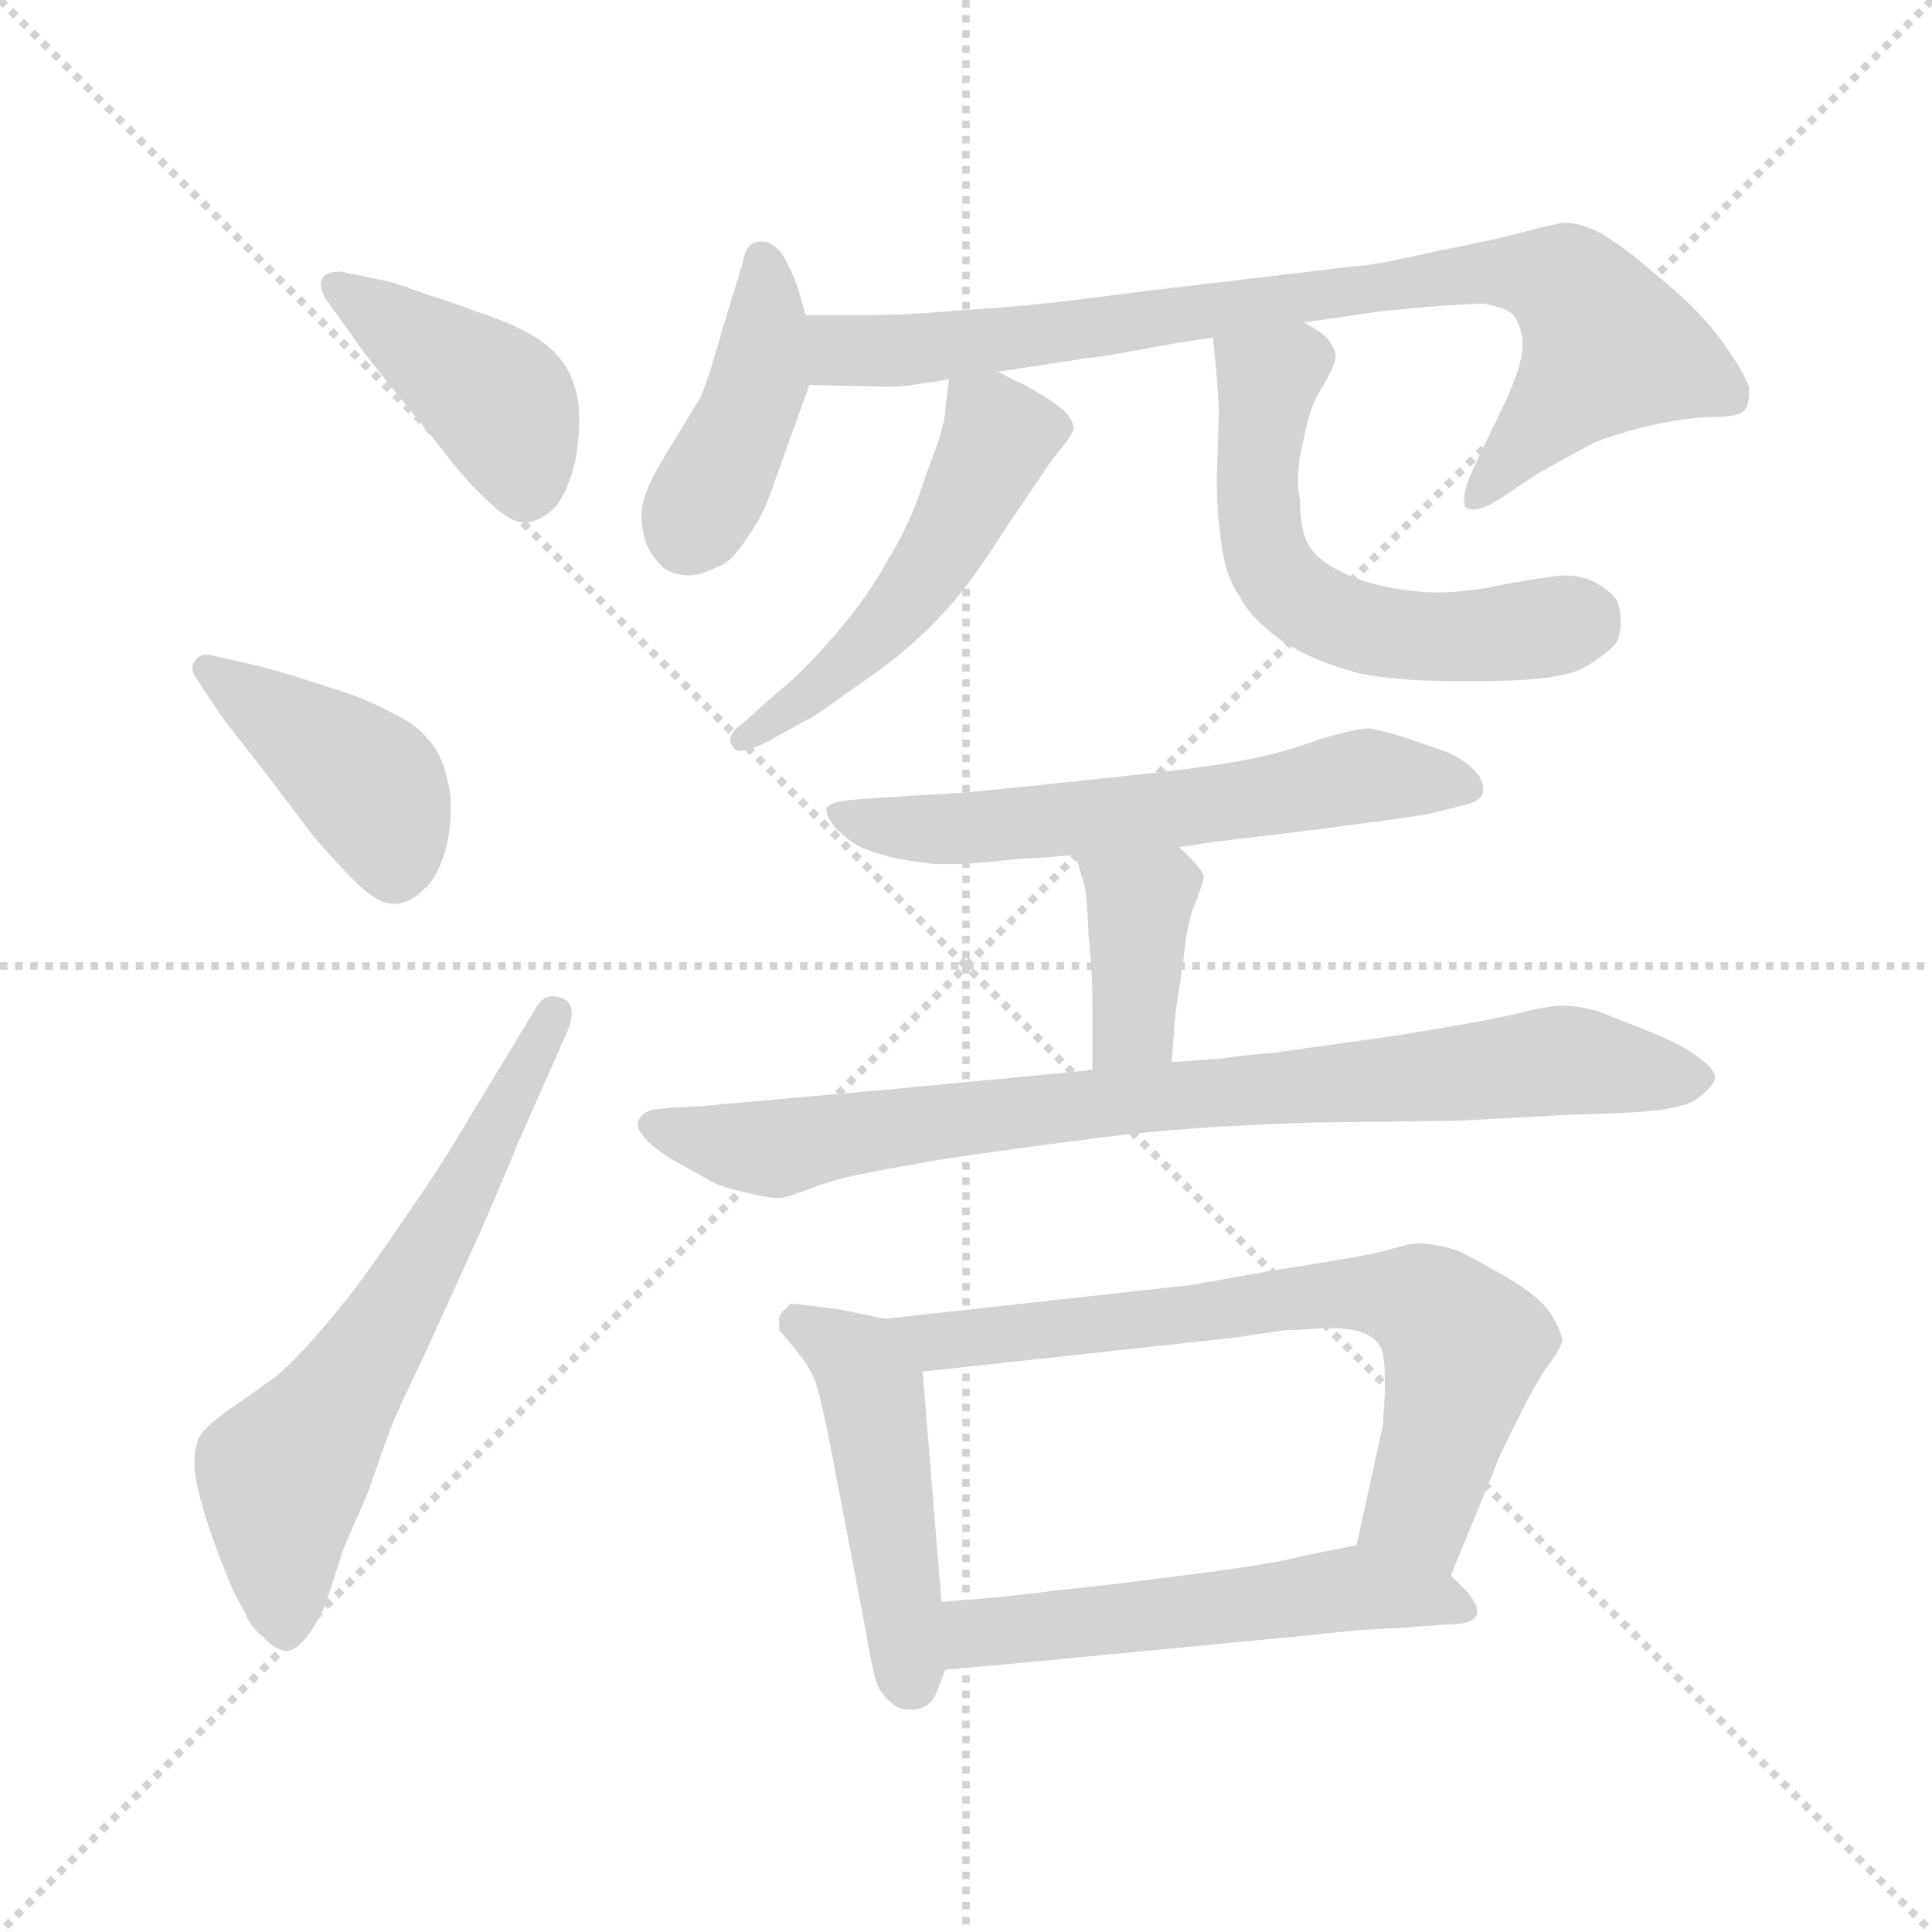 <svg xmlns="http://www.w3.org/2000/svg" version="1.1" viewBox="0 0 1024 1024">
  <g stroke="lightgray" stroke-dasharray="1,1" stroke-width="1" transform="scale(4, 4)">
    <line x1="0" y1="0" x2="256" y2="256" />
    <line x1="256" y1="0" x2="0" y2="256" />
    <line x1="128" y1="0" x2="128" y2="256" />
    <line x1="0" y1="128" x2="256" y2="128" />
  </g>
  <g transform="scale(1.0, -1.0) translate(0.0, -789.00)">
    <style type="text/css">
      
        @keyframes keyframes0 {
          from {
            stroke: blue;
            stroke-dashoffset: 414;
            stroke-width: 128;
          }
          57% {
            animation-timing-function: step-end;
            stroke: blue;
            stroke-dashoffset: 0;
            stroke-width: 128;
          }
          to {
            stroke: black;
            stroke-width: 1024;
          }
        }
        #make-me-a-hanzi-animation-0 {
          animation: keyframes0 0.587s both;
          animation-delay: 0s;
          animation-timing-function: linear;
        }
      
        @keyframes keyframes1 {
          from {
            stroke: blue;
            stroke-dashoffset: 408;
            stroke-width: 128;
          }
          57% {
            animation-timing-function: step-end;
            stroke: blue;
            stroke-dashoffset: 0;
            stroke-width: 128;
          }
          to {
            stroke: black;
            stroke-width: 1024;
          }
        }
        #make-me-a-hanzi-animation-1 {
          animation: keyframes1 0.582s both;
          animation-delay: 0.587s;
          animation-timing-function: linear;
        }
      
        @keyframes keyframes2 {
          from {
            stroke: blue;
            stroke-dashoffset: 621;
            stroke-width: 128;
          }
          67% {
            animation-timing-function: step-end;
            stroke: blue;
            stroke-dashoffset: 0;
            stroke-width: 128;
          }
          to {
            stroke: black;
            stroke-width: 1024;
          }
        }
        #make-me-a-hanzi-animation-2 {
          animation: keyframes2 0.755s both;
          animation-delay: 1.169s;
          animation-timing-function: linear;
        }
      
        @keyframes keyframes3 {
          from {
            stroke: blue;
            stroke-dashoffset: 412;
            stroke-width: 128;
          }
          57% {
            animation-timing-function: step-end;
            stroke: blue;
            stroke-dashoffset: 0;
            stroke-width: 128;
          }
          to {
            stroke: black;
            stroke-width: 1024;
          }
        }
        #make-me-a-hanzi-animation-3 {
          animation: keyframes3 0.585s both;
          animation-delay: 1.924s;
          animation-timing-function: linear;
        }
      
        @keyframes keyframes4 {
          from {
            stroke: blue;
            stroke-dashoffset: 811;
            stroke-width: 128;
          }
          73% {
            animation-timing-function: step-end;
            stroke: blue;
            stroke-dashoffset: 0;
            stroke-width: 128;
          }
          to {
            stroke: black;
            stroke-width: 1024;
          }
        }
        #make-me-a-hanzi-animation-4 {
          animation: keyframes4 0.91s both;
          animation-delay: 2.51s;
          animation-timing-function: linear;
        }
      
        @keyframes keyframes5 {
          from {
            stroke: blue;
            stroke-dashoffset: 502;
            stroke-width: 128;
          }
          62% {
            animation-timing-function: step-end;
            stroke: blue;
            stroke-dashoffset: 0;
            stroke-width: 128;
          }
          to {
            stroke: black;
            stroke-width: 1024;
          }
        }
        #make-me-a-hanzi-animation-5 {
          animation: keyframes5 0.659s both;
          animation-delay: 3.42s;
          animation-timing-function: linear;
        }
      
        @keyframes keyframes6 {
          from {
            stroke: blue;
            stroke-dashoffset: 563;
            stroke-width: 128;
          }
          65% {
            animation-timing-function: step-end;
            stroke: blue;
            stroke-dashoffset: 0;
            stroke-width: 128;
          }
          to {
            stroke: black;
            stroke-width: 1024;
          }
        }
        #make-me-a-hanzi-animation-6 {
          animation: keyframes6 0.708s both;
          animation-delay: 4.078s;
          animation-timing-function: linear;
        }
      
        @keyframes keyframes7 {
          from {
            stroke: blue;
            stroke-dashoffset: 592;
            stroke-width: 128;
          }
          66% {
            animation-timing-function: step-end;
            stroke: blue;
            stroke-dashoffset: 0;
            stroke-width: 128;
          }
          to {
            stroke: black;
            stroke-width: 1024;
          }
        }
        #make-me-a-hanzi-animation-7 {
          animation: keyframes7 0.732s both;
          animation-delay: 4.786s;
          animation-timing-function: linear;
        }
      
        @keyframes keyframes8 {
          from {
            stroke: blue;
            stroke-dashoffset: 380;
            stroke-width: 128;
          }
          55% {
            animation-timing-function: step-end;
            stroke: blue;
            stroke-dashoffset: 0;
            stroke-width: 128;
          }
          to {
            stroke: black;
            stroke-width: 1024;
          }
        }
        #make-me-a-hanzi-animation-8 {
          animation: keyframes8 0.559s both;
          animation-delay: 5.518s;
          animation-timing-function: linear;
        }
      
        @keyframes keyframes9 {
          from {
            stroke: blue;
            stroke-dashoffset: 814;
            stroke-width: 128;
          }
          73% {
            animation-timing-function: step-end;
            stroke: blue;
            stroke-dashoffset: 0;
            stroke-width: 128;
          }
          to {
            stroke: black;
            stroke-width: 1024;
          }
        }
        #make-me-a-hanzi-animation-9 {
          animation: keyframes9 0.912s both;
          animation-delay: 6.077s;
          animation-timing-function: linear;
        }
      
        @keyframes keyframes10 {
          from {
            stroke: blue;
            stroke-dashoffset: 468;
            stroke-width: 128;
          }
          60% {
            animation-timing-function: step-end;
            stroke: blue;
            stroke-dashoffset: 0;
            stroke-width: 128;
          }
          to {
            stroke: black;
            stroke-width: 1024;
          }
        }
        #make-me-a-hanzi-animation-10 {
          animation: keyframes10 0.631s both;
          animation-delay: 6.99s;
          animation-timing-function: linear;
        }
      
        @keyframes keyframes11 {
          from {
            stroke: blue;
            stroke-dashoffset: 687;
            stroke-width: 128;
          }
          69% {
            animation-timing-function: step-end;
            stroke: blue;
            stroke-dashoffset: 0;
            stroke-width: 128;
          }
          to {
            stroke: black;
            stroke-width: 1024;
          }
        }
        #make-me-a-hanzi-animation-11 {
          animation: keyframes11 0.809s both;
          animation-delay: 7.621s;
          animation-timing-function: linear;
        }
      
        @keyframes keyframes12 {
          from {
            stroke: blue;
            stroke-dashoffset: 530;
            stroke-width: 128;
          }
          63% {
            animation-timing-function: step-end;
            stroke: blue;
            stroke-dashoffset: 0;
            stroke-width: 128;
          }
          to {
            stroke: black;
            stroke-width: 1024;
          }
        }
        #make-me-a-hanzi-animation-12 {
          animation: keyframes12 0.681s both;
          animation-delay: 8.43s;
          animation-timing-function: linear;
        }
      
    </style>
    
      <path d="M 186 612 Q 191 604 209 582 L 235 550 Q 247 534 257 525 Q 270 512 278 512 L 279 512 Q 287 513 294 520 Q 301 528 305 545 Q 307 557 307 566 Q 307 573 306 579 Q 303 592 296 600 Q 289 608 277 614 Q 265 620 252 624 Q 239 629 226 633 Q 213 638 205 640 L 181 645 L 179 645 Q 174 645 171 642 Q 170 640 170 639 Q 170 635 173 630 L 186 612 Z" fill="lightgray" />
    
      <path d="M 117 410 Q 119 407 141 379 L 166 346 Q 177 333 188 322 Q 200 310 208 310 L 210 310 Q 217 310 225 318 Q 233 325 237 342 Q 239 352 239 361 Q 239 369 237 376 Q 234 390 227 397 Q 221 405 208 411 Q 195 418 183 422 L 158 430 Q 145 434 137 436 L 111 442 L 109 442 Q 105 442 103 438 Q 102 437 102 435 Q 102 432 105 428 L 117 410 Z" fill="lightgray" />
    
      <path d="M 243 187 Q 233 170 215 144 Q 196 116 185 102 Q 174 88 164 77 Q 155 67 147 60 Q 139 54 123 43 Q 107 32 105 26 Q 103 20 103 14 Q 103 1 113 -27 Q 123 -55 129 -64 Q 133 -74 139 -78 Q 146 -86 152 -86 Q 157 -86 163 -78 Q 169 -70 173 -60 L 182 -32 L 195 -2 L 207 32 Q 211 42 225 71 L 255 137 Q 271 174 274 182 L 301 243 Q 303 248 303 252 Q 303 258 298 260 Q 295 261 293 261 Q 287 261 283 253 L 243 187 Z" fill="lightgray" />
    
      <path d="M 427 622 L 423 636 Q 421 642 417 650 Q 413 658 408 660 Q 406 661 403 661 Q 401 661 399 660 Q 395 658 394 651 Q 392 644 383 615 Q 375 586 371 578 L 351 545 Q 340 527 340 516 L 340 514 Q 341 502 345 496 Q 349 490 353 487 Q 359 484 365 484 Q 371 484 379 488 Q 387 490 396 504 Q 405 516 411 535 L 429 585 L 427 622 Z" fill="lightgray" />
    
      <path d="M 691 618 L 711 621 L 732 624 Q 771 628 787 628 Q 797 626 801 623 Q 805 620 807 609 L 807 606 Q 807 594 794 568 L 781 541 Q 776 530 776 524 Q 776 521 777 520 Q 779 519 781 519 Q 786 519 794 524 L 815 538 L 844 554 Q 859 560 877 564 Q 896 568 909 568 Q 922 568 925 572 Q 927 575 927 580 L 927 584 Q 925 590 917 602 Q 909 614 901 622 Q 894 630 877 644 Q 861 658 849 665 Q 838 671 829 671 Q 823 670 811 667 Q 798 663 762 656 Q 727 648 719 648 L 601 634 Q 557 628 530 626 L 489 623 Q 475 622 463 622 L 427 622 C 397 622 399 586 429 585 L 469 584 L 472 584 Q 480 584 503 588 L 529 592 L 575 599 Q 585 600 606 604 Q 627 608 643 610 L 691 618 Z" fill="lightgray" />
    
      <path d="M 503 588 L 501 572 Q 501 563 491 538 Q 483 512 471 493 Q 461 474 443 453 Q 425 432 412 422 L 393 405 Q 387 401 387 397 Q 387 395 388 394 Q 389 391 392 391 Q 397 391 407 396 L 425 406 Q 432 409 452 424 Q 473 438 487 451 Q 501 464 511 477 Q 521 490 535 512 L 554 540 Q 558 546 563 552 Q 568 558 569 562 Q 569 565 566 569 Q 564 572 555 578 Q 545 584 541 586 Q 536 588 529 592 C 505 605 505 605 503 588 Z" fill="lightgray" />
    
      <path d="M 643 610 L 645 588 Q 646 575 646 569 L 645 538 L 645 530 Q 645 518 647 504 Q 649 484 657 473 Q 663 461 680 449 Q 697 438 721 432 Q 741 428 771 428 L 784 428 Q 829 428 841 436 Q 854 444 857 449 Q 859 453 859 460 Q 859 465 857 471 Q 853 476 846 480 Q 839 484 829 484 Q 823 484 796 479 Q 777 475 762 475 Q 754 475 747 476 Q 729 478 715 484 Q 701 490 695 498 Q 689 506 689 524 Q 688 529 688 535 Q 688 545 691 556 Q 694 574 701 584 Q 708 596 708 601 Q 707 605 704 609 Q 701 613 691 618 C 665 633 640 640 643 610 Z" fill="lightgray" />
    
      <path d="M 625 340 L 645 343 L 679 347 Q 751 356 759 358 L 775 362 Q 785 364 786 369 L 786 371 Q 786 375 783 379 Q 778 385 768 390 L 745 398 Q 732 402 726 403 Q 719 403 699 397 Q 680 390 659 386 Q 638 382 590 377 Q 543 372 522 370 Q 502 368 496 368 L 463 366 L 451 365 Q 439 364 438 360 Q 438 356 443 350 Q 449 344 456 340 Q 463 337 475 334 Q 486 332 496 331 L 504 331 Q 512 331 522 332 L 543 334 Q 551 334 570 336 L 625 340 Z" fill="lightgray" />
    
      <path d="M 570 336 L 575 319 Q 576 314 577 293 Q 579 272 579 260 L 579 222 C 579 192 619 196 621 226 L 623 252 L 627 278 Q 629 300 633 309 Q 637 319 638 324 Q 638 328 625 340 C 603 361 562 365 570 336 Z" fill="lightgray" />
    
      <path d="M 579 222 L 560 220 L 465 211 L 385 204 Q 367 202 357 202 L 347 201 Q 341 200 339 196 Q 338 195 338 193 Q 338 190 341 187 Q 344 182 357 174 L 375 164 Q 381 160 395 157 Q 407 154 413 154 Q 416 154 427 158 Q 439 163 453 166 Q 467 169 502 175 Q 536 180 583 186 Q 629 192 695 194 L 773 195 L 829 198 L 856 199 Q 891 200 900 207 Q 909 214 909 218 Q 909 222 901 228 Q 894 234 875 242 L 847 253 Q 837 256 827 256 Q 821 256 805 252 Q 789 248 739 240 L 675 231 Q 661 230 648 228 L 621 226 L 579 222 Z" fill="lightgray" />
    
      <path d="M 469 90 L 445 95 L 429 97 Q 421 98 419 98 L 415 94 Q 413 92 413 90 L 413 84 Q 415 82 423 72 Q 431 62 433 54 Q 436 44 441 18 L 459 -76 Q 463 -101 466 -106 Q 469 -111 473 -114 Q 476 -117 482 -117 L 485 -117 Q 493 -116 496 -109 L 501 -96 L 499 -60 L 489 62 C 487 86 487 86 469 90 Z" fill="lightgray" />
    
      <path d="M 769 -46 L 792 10 Q 793 14 804 36 Q 815 58 821 66 Q 827 74 828 78 Q 828 82 823 91 Q 818 100 802 110 Q 785 120 773 126 Q 761 130 751 130 Q 747 130 734 126 Q 722 123 671 115 L 632 108 L 469 90 C 439 87 459 59 489 62 L 654 80 L 681 84 Q 687 84 700 85 L 706 85 Q 717 85 724 82 Q 732 78 733 71 Q 734 66 734 59 L 734 50 Q 733 35 733 34 L 719 -30 C 713 -59 758 -74 769 -46 Z" fill="lightgray" />
    
      <path d="M 501 -96 L 545 -92 L 691 -78 Q 727 -74 740 -74 L 767 -72 Q 779 -72 782 -68 Q 783 -67 783 -65 Q 783 -61 777 -54 L 769 -46 C 748 -25 747 -24 719 -30 L 689 -36 Q 675 -40 627 -46 Q 581 -52 559 -54 Q 539 -57 499 -60 C 469 -62 471 -99 501 -96 Z" fill="lightgray" />
    
    
      <clipPath id="make-me-a-hanzi-clip-0">
        <path d="M 186 612 Q 191 604 209 582 L 235 550 Q 247 534 257 525 Q 270 512 278 512 L 279 512 Q 287 513 294 520 Q 301 528 305 545 Q 307 557 307 566 Q 307 573 306 579 Q 303 592 296 600 Q 289 608 277 614 Q 265 620 252 624 Q 239 629 226 633 Q 213 638 205 640 L 181 645 L 179 645 Q 174 645 171 642 Q 170 640 170 639 Q 170 635 173 630 L 186 612 Z" />
      </clipPath>
      <path clip-path="url(#make-me-a-hanzi-clip-0)" d="M 177 638 L 262 578 L 274 555 L 279 527" fill="none" id="make-me-a-hanzi-animation-0" stroke-dasharray="286 572" stroke-linecap="round" />
    
      <clipPath id="make-me-a-hanzi-clip-1">
        <path d="M 117 410 Q 119 407 141 379 L 166 346 Q 177 333 188 322 Q 200 310 208 310 L 210 310 Q 217 310 225 318 Q 233 325 237 342 Q 239 352 239 361 Q 239 369 237 376 Q 234 390 227 397 Q 221 405 208 411 Q 195 418 183 422 L 158 430 Q 145 434 137 436 L 111 442 L 109 442 Q 105 442 103 438 Q 102 437 102 435 Q 102 432 105 428 L 117 410 Z" />
      </clipPath>
      <path clip-path="url(#make-me-a-hanzi-clip-1)" d="M 110 434 L 198 370 L 209 328" fill="none" id="make-me-a-hanzi-animation-1" stroke-dasharray="280 560" stroke-linecap="round" />
    
      <clipPath id="make-me-a-hanzi-clip-2">
        <path d="M 243 187 Q 233 170 215 144 Q 196 116 185 102 Q 174 88 164 77 Q 155 67 147 60 Q 139 54 123 43 Q 107 32 105 26 Q 103 20 103 14 Q 103 1 113 -27 Q 123 -55 129 -64 Q 133 -74 139 -78 Q 146 -86 152 -86 Q 157 -86 163 -78 Q 169 -70 173 -60 L 182 -32 L 195 -2 L 207 32 Q 211 42 225 71 L 255 137 Q 271 174 274 182 L 301 243 Q 303 248 303 252 Q 303 258 298 260 Q 295 261 293 261 Q 287 261 283 253 L 243 187 Z" />
      </clipPath>
      <path clip-path="url(#make-me-a-hanzi-clip-2)" d="M 151 -73 L 149 6 L 206 88 L 294 252" fill="none" id="make-me-a-hanzi-animation-2" stroke-dasharray="493 986" stroke-linecap="round" />
    
      <clipPath id="make-me-a-hanzi-clip-3">
        <path d="M 427 622 L 423 636 Q 421 642 417 650 Q 413 658 408 660 Q 406 661 403 661 Q 401 661 399 660 Q 395 658 394 651 Q 392 644 383 615 Q 375 586 371 578 L 351 545 Q 340 527 340 516 L 340 514 Q 341 502 345 496 Q 349 490 353 487 Q 359 484 365 484 Q 371 484 379 488 Q 387 490 396 504 Q 405 516 411 535 L 429 585 L 427 622 Z" />
      </clipPath>
      <path clip-path="url(#make-me-a-hanzi-clip-3)" d="M 403 652 L 403 590 L 364 505" fill="none" id="make-me-a-hanzi-animation-3" stroke-dasharray="284 568" stroke-linecap="round" />
    
      <clipPath id="make-me-a-hanzi-clip-4">
        <path d="M 691 618 L 711 621 L 732 624 Q 771 628 787 628 Q 797 626 801 623 Q 805 620 807 609 L 807 606 Q 807 594 794 568 L 781 541 Q 776 530 776 524 Q 776 521 777 520 Q 779 519 781 519 Q 786 519 794 524 L 815 538 L 844 554 Q 859 560 877 564 Q 896 568 909 568 Q 922 568 925 572 Q 927 575 927 580 L 927 584 Q 925 590 917 602 Q 909 614 901 622 Q 894 630 877 644 Q 861 658 849 665 Q 838 671 829 671 Q 823 670 811 667 Q 798 663 762 656 Q 727 648 719 648 L 601 634 Q 557 628 530 626 L 489 623 Q 475 622 463 622 L 427 622 C 397 622 399 586 429 585 L 469 584 L 472 584 Q 480 584 503 588 L 529 592 L 575 599 Q 585 600 606 604 Q 627 608 643 610 L 691 618 Z" />
      </clipPath>
      <path clip-path="url(#make-me-a-hanzi-clip-4)" d="M 433 616 L 449 603 L 491 603 L 773 644 L 823 641 L 840 627 L 853 605 L 780 523" fill="none" id="make-me-a-hanzi-animation-4" stroke-dasharray="683 1366" stroke-linecap="round" />
    
      <clipPath id="make-me-a-hanzi-clip-5">
        <path d="M 503 588 L 501 572 Q 501 563 491 538 Q 483 512 471 493 Q 461 474 443 453 Q 425 432 412 422 L 393 405 Q 387 401 387 397 Q 387 395 388 394 Q 389 391 392 391 Q 397 391 407 396 L 425 406 Q 432 409 452 424 Q 473 438 487 451 Q 501 464 511 477 Q 521 490 535 512 L 554 540 Q 558 546 563 552 Q 568 558 569 562 Q 569 565 566 569 Q 564 572 555 578 Q 545 584 541 586 Q 536 588 529 592 C 505 605 505 605 503 588 Z" />
      </clipPath>
      <path clip-path="url(#make-me-a-hanzi-clip-5)" d="M 510 583 L 530 558 L 504 505 L 451 440 L 394 398" fill="none" id="make-me-a-hanzi-animation-5" stroke-dasharray="374 748" stroke-linecap="round" />
    
      <clipPath id="make-me-a-hanzi-clip-6">
        <path d="M 643 610 L 645 588 Q 646 575 646 569 L 645 538 L 645 530 Q 645 518 647 504 Q 649 484 657 473 Q 663 461 680 449 Q 697 438 721 432 Q 741 428 771 428 L 784 428 Q 829 428 841 436 Q 854 444 857 449 Q 859 453 859 460 Q 859 465 857 471 Q 853 476 846 480 Q 839 484 829 484 Q 823 484 796 479 Q 777 475 762 475 Q 754 475 747 476 Q 729 478 715 484 Q 701 490 695 498 Q 689 506 689 524 Q 688 529 688 535 Q 688 545 691 556 Q 694 574 701 584 Q 708 596 708 601 Q 707 605 704 609 Q 701 613 691 618 C 665 633 640 640 643 610 Z" />
      </clipPath>
      <path clip-path="url(#make-me-a-hanzi-clip-6)" d="M 697 600 L 671 584 L 666 534 L 669 501 L 689 471 L 740 453 L 843 457" fill="none" id="make-me-a-hanzi-animation-6" stroke-dasharray="435 870" stroke-linecap="round" />
    
      <clipPath id="make-me-a-hanzi-clip-7">
        <path d="M 625 340 L 645 343 L 679 347 Q 751 356 759 358 L 775 362 Q 785 364 786 369 L 786 371 Q 786 375 783 379 Q 778 385 768 390 L 745 398 Q 732 402 726 403 Q 719 403 699 397 Q 680 390 659 386 Q 638 382 590 377 Q 543 372 522 370 Q 502 368 496 368 L 463 366 L 451 365 Q 439 364 438 360 Q 438 356 443 350 Q 449 344 456 340 Q 463 337 475 334 Q 486 332 496 331 L 504 331 Q 512 331 522 332 L 543 334 Q 551 334 570 336 L 625 340 Z" />
      </clipPath>
      <path clip-path="url(#make-me-a-hanzi-clip-7)" d="M 446 358 L 474 350 L 508 350 L 627 360 L 733 378 L 778 370" fill="none" id="make-me-a-hanzi-animation-7" stroke-dasharray="464 928" stroke-linecap="round" />
    
      <clipPath id="make-me-a-hanzi-clip-8">
        <path d="M 570 336 L 575 319 Q 576 314 577 293 Q 579 272 579 260 L 579 222 C 579 192 619 196 621 226 L 623 252 L 627 278 Q 629 300 633 309 Q 637 319 638 324 Q 638 328 625 340 C 603 361 562 365 570 336 Z" />
      </clipPath>
      <path clip-path="url(#make-me-a-hanzi-clip-8)" d="M 577 333 L 604 310 L 601 246 L 585 228" fill="none" id="make-me-a-hanzi-animation-8" stroke-dasharray="252 504" stroke-linecap="round" />
    
      <clipPath id="make-me-a-hanzi-clip-9">
        <path d="M 579 222 L 560 220 L 465 211 L 385 204 Q 367 202 357 202 L 347 201 Q 341 200 339 196 Q 338 195 338 193 Q 338 190 341 187 Q 344 182 357 174 L 375 164 Q 381 160 395 157 Q 407 154 413 154 Q 416 154 427 158 Q 439 163 453 166 Q 467 169 502 175 Q 536 180 583 186 Q 629 192 695 194 L 773 195 L 829 198 L 856 199 Q 891 200 900 207 Q 909 214 909 218 Q 909 222 901 228 Q 894 234 875 242 L 847 253 Q 837 256 827 256 Q 821 256 805 252 Q 789 248 739 240 L 675 231 Q 661 230 648 228 L 621 226 L 579 222 Z" />
      </clipPath>
      <path clip-path="url(#make-me-a-hanzi-clip-9)" d="M 345 193 L 412 180 L 554 202 L 826 227 L 898 218" fill="none" id="make-me-a-hanzi-animation-9" stroke-dasharray="686 1372" stroke-linecap="round" />
    
      <clipPath id="make-me-a-hanzi-clip-10">
        <path d="M 469 90 L 445 95 L 429 97 Q 421 98 419 98 L 415 94 Q 413 92 413 90 L 413 84 Q 415 82 423 72 Q 431 62 433 54 Q 436 44 441 18 L 459 -76 Q 463 -101 466 -106 Q 469 -111 473 -114 Q 476 -117 482 -117 L 485 -117 Q 493 -116 496 -109 L 501 -96 L 499 -60 L 489 62 C 487 86 487 86 469 90 Z" />
      </clipPath>
      <path clip-path="url(#make-me-a-hanzi-clip-10)" d="M 423 90 L 447 74 L 463 51 L 484 -103" fill="none" id="make-me-a-hanzi-animation-10" stroke-dasharray="340 680" stroke-linecap="round" />
    
      <clipPath id="make-me-a-hanzi-clip-11">
        <path d="M 769 -46 L 792 10 Q 793 14 804 36 Q 815 58 821 66 Q 827 74 828 78 Q 828 82 823 91 Q 818 100 802 110 Q 785 120 773 126 Q 761 130 751 130 Q 747 130 734 126 Q 722 123 671 115 L 632 108 L 469 90 C 439 87 459 59 489 62 L 654 80 L 681 84 Q 687 84 700 85 L 706 85 Q 717 85 724 82 Q 732 78 733 71 Q 734 66 734 59 L 734 50 Q 733 35 733 34 L 719 -30 C 713 -59 758 -74 769 -46 Z" />
      </clipPath>
      <path clip-path="url(#make-me-a-hanzi-clip-11)" d="M 477 88 L 497 78 L 706 104 L 747 100 L 776 75 L 753 -11 L 727 -25" fill="none" id="make-me-a-hanzi-animation-11" stroke-dasharray="559 1118" stroke-linecap="round" />
    
      <clipPath id="make-me-a-hanzi-clip-12">
        <path d="M 501 -96 L 545 -92 L 691 -78 Q 727 -74 740 -74 L 767 -72 Q 779 -72 782 -68 Q 783 -67 783 -65 Q 783 -61 777 -54 L 769 -46 C 748 -25 747 -24 719 -30 L 689 -36 Q 675 -40 627 -46 Q 581 -52 559 -54 Q 539 -57 499 -60 C 469 -62 471 -99 501 -96 Z" />
      </clipPath>
      <path clip-path="url(#make-me-a-hanzi-clip-12)" d="M 508 -90 L 517 -77 L 527 -75 L 716 -53 L 773 -63" fill="none" id="make-me-a-hanzi-animation-12" stroke-dasharray="402 804" stroke-linecap="round" />
    
  </g>
</svg>